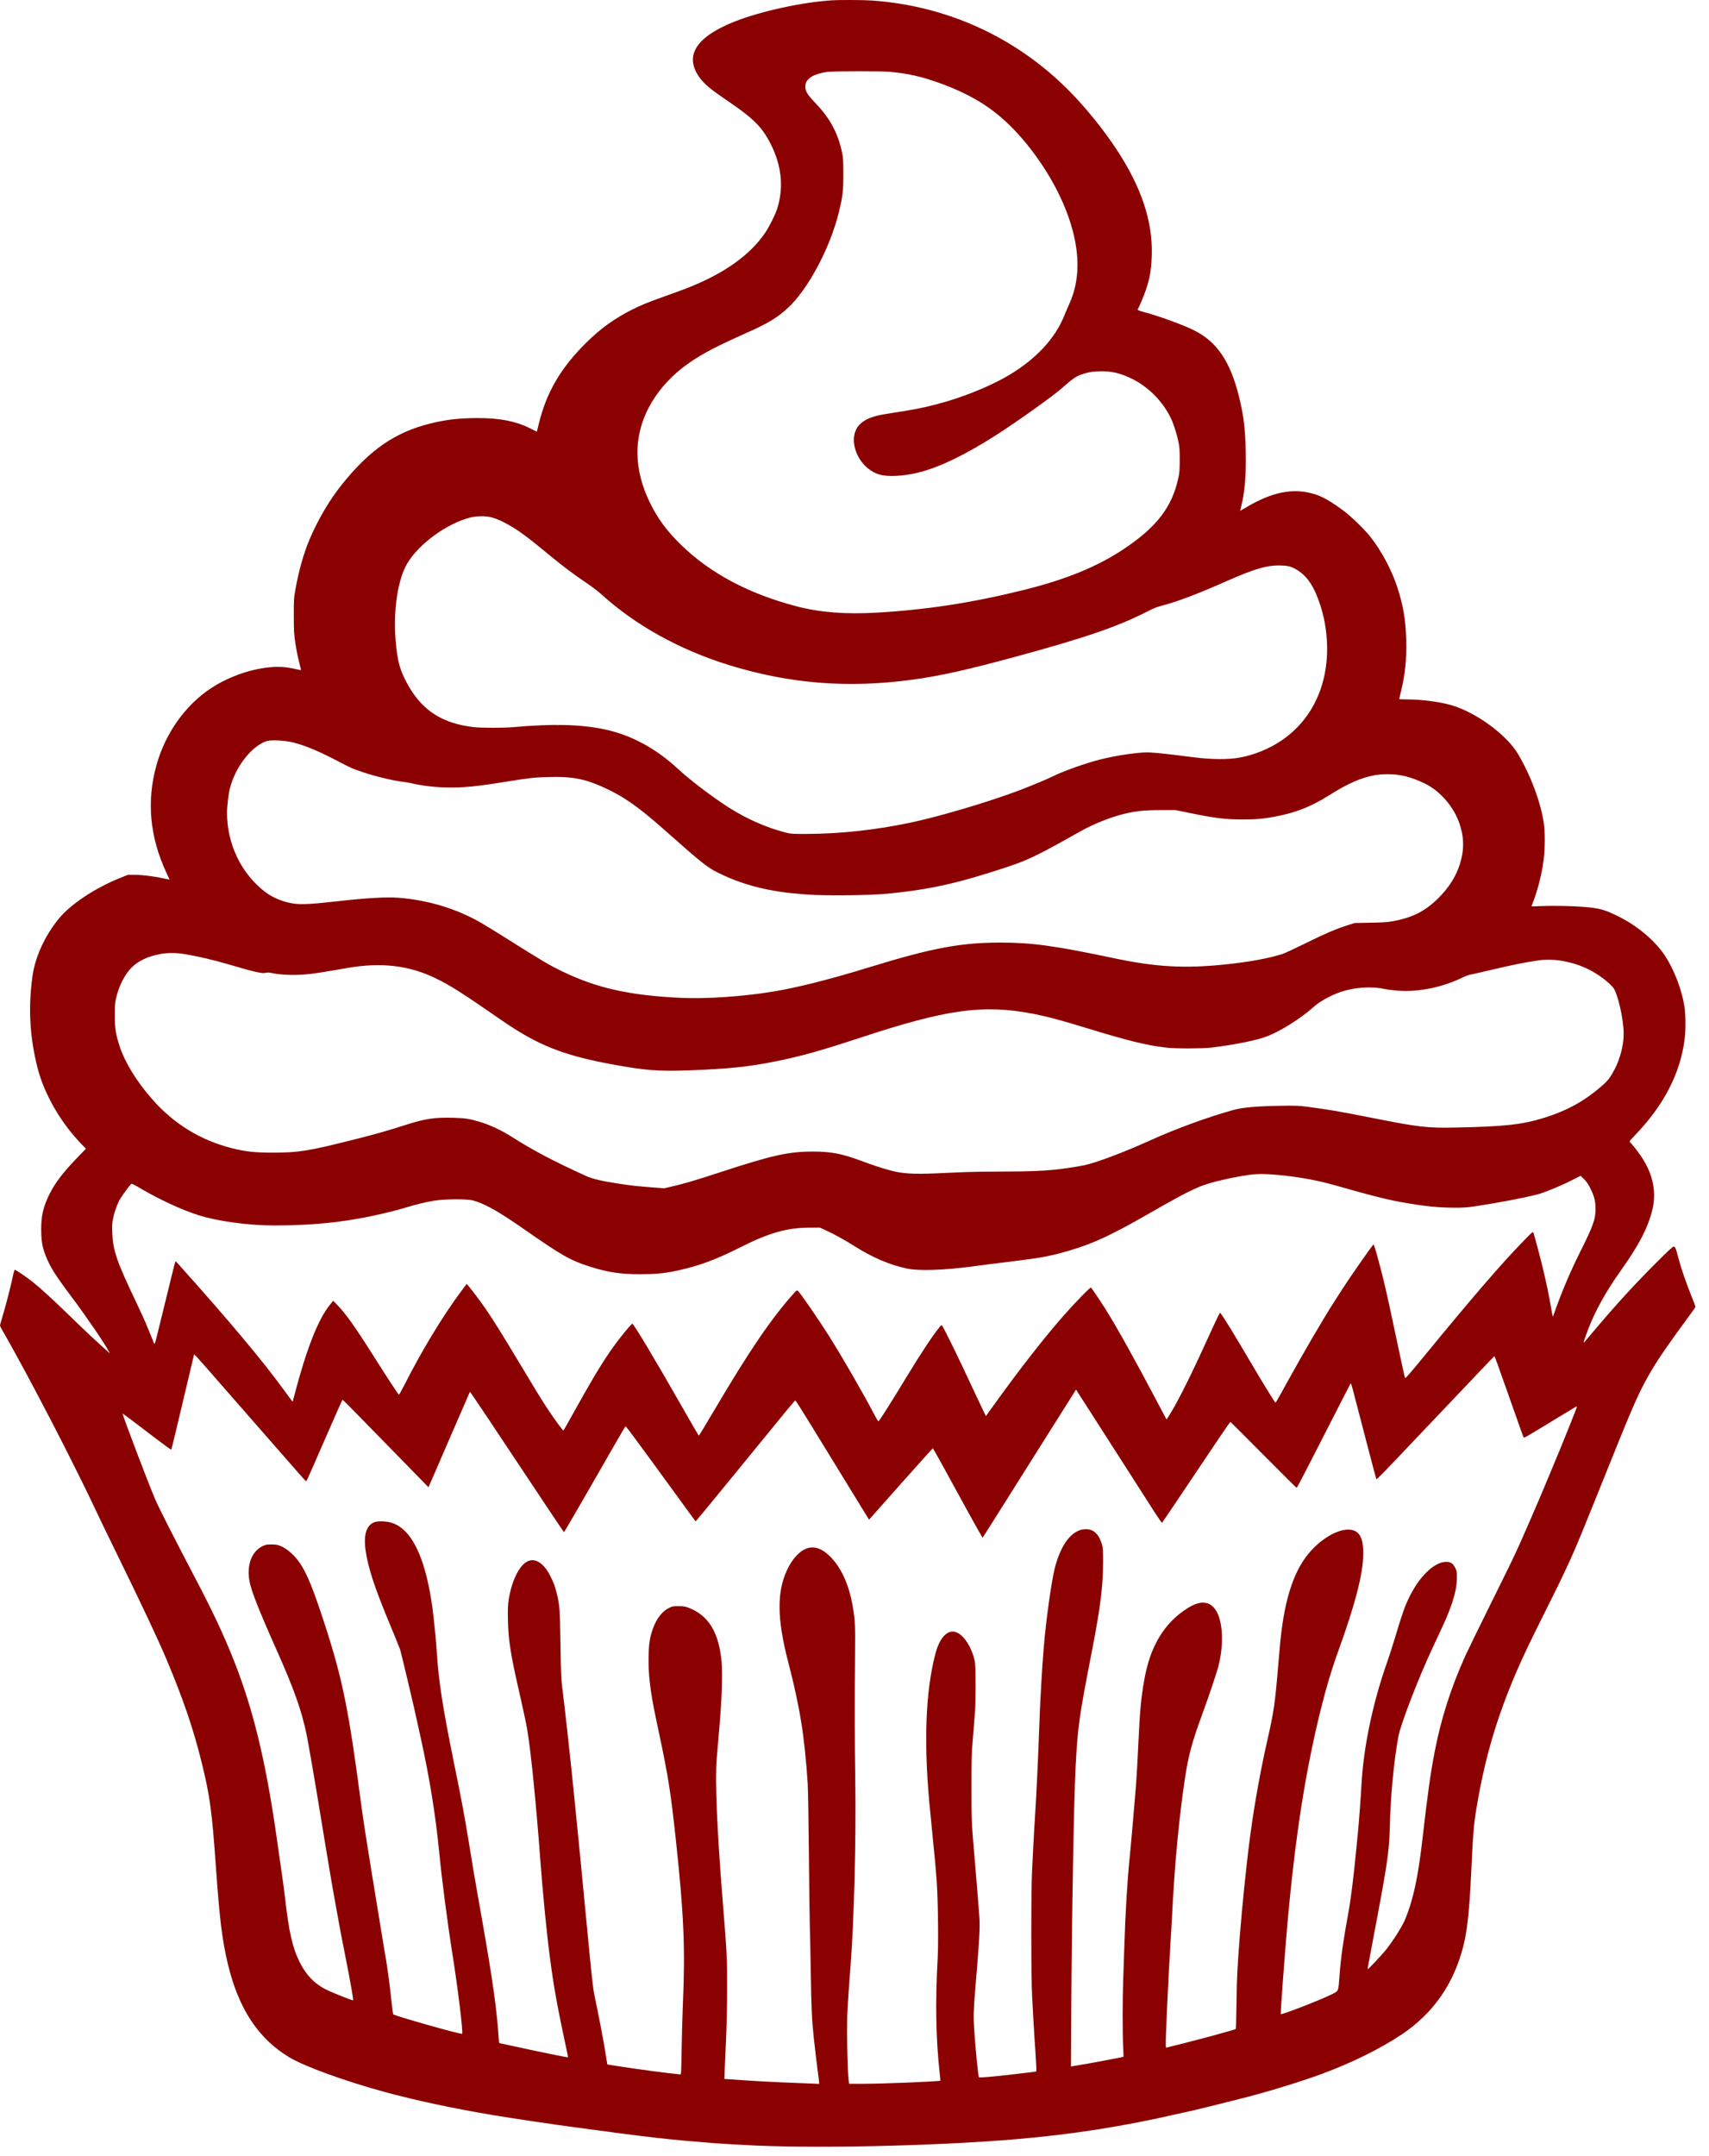 <svg width="69" height="87" viewBox="0 0 69 87" fill="none" xmlns="http://www.w3.org/2000/svg">
<path fill-rule="evenodd" clip-rule="evenodd" d="M33.614 0.011C32.403 0.085 30.718 0.451 29.662 0.869C28.082 1.495 27.606 2.269 28.26 3.148C28.454 3.409 28.701 3.613 29.372 4.067C30.32 4.707 30.691 5.055 30.999 5.592C31.545 6.542 31.673 7.506 31.375 8.431C31.298 8.669 31.062 9.142 30.898 9.385C30.29 10.288 29.247 11.031 27.765 11.616C27.632 11.669 27.257 11.807 26.931 11.922C26.209 12.179 25.888 12.309 25.541 12.483C24.804 12.854 24.259 13.245 23.67 13.827C22.641 14.842 22.06 15.834 21.756 17.095C21.715 17.268 21.678 17.413 21.675 17.416C21.672 17.42 21.578 17.375 21.466 17.316C20.867 17 20.167 16.86 19.227 16.869C18.503 16.875 18.017 16.932 17.387 17.086C15.967 17.433 14.937 18.14 13.815 19.536C13.302 20.175 12.845 20.949 12.492 21.779C12.264 22.314 12.06 23.038 11.928 23.778C11.865 24.133 11.861 24.191 11.862 24.854C11.864 25.489 11.87 25.595 11.929 25.978C11.964 26.21 12.031 26.542 12.077 26.715C12.122 26.887 12.156 27.032 12.151 27.037C12.146 27.042 12.045 27.023 11.927 26.995C11.418 26.876 10.971 26.88 10.35 27.009C9.724 27.139 9.024 27.431 8.5 27.782C7.468 28.471 6.675 29.594 6.318 30.872C5.91 32.333 6.047 33.788 6.727 35.233C6.792 35.371 6.846 35.486 6.846 35.49C6.846 35.493 6.751 35.475 6.634 35.449C6.24 35.362 5.775 35.303 5.468 35.301L5.166 35.299L4.876 35.415C3.834 35.831 2.847 36.486 2.367 37.078C1.803 37.774 1.418 38.618 1.311 39.388C1.135 40.668 1.199 41.84 1.516 43.091C1.784 44.146 2.46 45.316 3.3 46.176L3.47 46.35L3.131 46.701C2.539 47.315 2.215 47.74 1.99 48.199C1.746 48.7 1.662 49.06 1.663 49.604C1.664 50.055 1.707 50.314 1.834 50.643C2.013 51.107 2.216 51.433 2.894 52.335C3.484 53.121 4.243 54.233 4.404 54.547L4.435 54.607L4.367 54.547C3.953 54.184 3.459 53.721 2.87 53.148C2.175 52.472 1.664 52.002 1.335 51.739C1.086 51.54 0.64 51.235 0.598 51.235C0.584 51.235 0.552 51.336 0.527 51.459C0.459 51.802 0.24 52.66 0.114 53.075C0.052 53.28 0.001 53.463 1.42213e-05 53.483C-0.001 53.503 0.05 53.606 0.113 53.712C0.294 54.014 0.93 55.172 1.335 55.937C1.405 56.069 1.503 56.254 1.552 56.347C2.281 57.718 3.212 59.559 3.741 60.676C4.101 61.436 4.281 61.809 4.791 62.849C5.71 64.724 6.384 66.157 6.708 66.922C7.377 68.506 7.793 69.716 8.124 71.043C8.474 72.449 8.555 73.035 8.719 75.357C8.869 77.478 8.972 78.304 9.206 79.273C9.64 81.066 10.437 82.269 11.687 83.017C12.296 83.382 13.936 83.977 15.511 84.406C16.785 84.753 18.308 85.078 19.934 85.35C20.739 85.484 22.346 85.723 23.202 85.835C23.358 85.855 23.764 85.91 24.103 85.956C25.495 86.144 26.234 86.236 27.015 86.317C27.514 86.369 27.779 86.392 28.804 86.475C28.964 86.488 29.219 86.504 29.372 86.512C29.525 86.519 29.824 86.536 30.037 86.549C32.659 86.705 37.682 86.599 41.01 86.318C43.282 86.126 45.322 85.807 47.572 85.291C47.752 85.25 47.974 85.2 48.068 85.181C48.344 85.121 50.163 84.669 50.593 84.552C51.623 84.271 52.637 83.953 53.397 83.672C54.586 83.231 55.729 82.666 56.584 82.097C57.867 81.242 58.697 80.051 59.086 78.508C59.235 77.919 59.328 77.064 59.391 75.707C59.473 73.963 59.498 73.65 59.611 72.964C59.869 71.395 60.229 70.023 60.745 68.65C61.143 67.591 61.511 66.773 62.267 65.266C63.242 63.323 63.487 62.789 64.057 61.375C64.201 61.016 64.375 60.586 64.444 60.42C64.512 60.254 64.799 59.541 65.082 58.837C65.985 56.591 66.215 56.081 66.687 55.284C66.975 54.796 67.457 54.101 68.242 53.039C68.359 52.881 68.455 52.74 68.455 52.727C68.455 52.713 68.373 52.499 68.273 52.25C68.057 51.714 67.864 51.146 67.756 50.728C67.666 50.379 67.636 50.309 67.575 50.297C67.543 50.291 67.321 50.498 66.8 51.022C65.911 51.915 65.239 52.652 64.323 53.737C64.133 53.963 63.967 54.159 63.954 54.172C63.916 54.213 63.959 54.071 64.097 53.701C64.388 52.921 64.818 52.142 65.458 51.241C66.174 50.231 66.524 49.56 66.706 48.843C66.892 48.113 66.744 47.382 66.266 46.668C66.126 46.458 65.881 46.148 65.811 46.089C65.776 46.06 65.798 46.03 66.007 45.812C67.189 44.583 67.853 43.291 68.021 41.894C68.062 41.547 68.057 40.904 68.009 40.613C67.897 39.922 67.598 39.139 67.231 38.577C66.839 37.976 66.132 37.374 65.372 36.993C64.787 36.7 64.587 36.645 63.911 36.591C63.461 36.555 62.695 36.541 62.237 36.56C62.014 36.569 61.832 36.575 61.832 36.572C61.832 36.57 61.865 36.483 61.905 36.379C62.103 35.858 62.267 35.188 62.331 34.633C62.38 34.205 62.38 33.532 62.331 33.213C62.2 32.354 61.795 31.274 61.282 30.413C60.822 29.641 59.59 28.742 58.598 28.454C58.149 28.323 57.422 28.227 56.847 28.222C56.651 28.22 56.491 28.216 56.491 28.212C56.491 28.208 56.523 28.071 56.562 27.907C56.736 27.184 56.794 26.614 56.774 25.812C56.753 24.998 56.651 24.408 56.403 23.658C56.176 22.972 55.756 22.195 55.313 21.641C55.08 21.35 54.536 20.824 54.243 20.607C53.71 20.212 53.376 20.025 53.029 19.925C52.19 19.684 51.352 19.854 50.307 20.477C50.182 20.552 50.077 20.612 50.074 20.612C50.07 20.612 50.087 20.533 50.111 20.437C50.258 19.863 50.314 19.195 50.296 18.233C50.278 17.303 50.211 16.754 50.022 15.996C49.67 14.581 49.133 13.79 48.211 13.33C47.766 13.107 46.768 12.744 46.17 12.587C45.943 12.527 45.909 12.508 45.945 12.462C45.959 12.445 46.016 12.322 46.072 12.189C46.389 11.444 46.48 11.041 46.502 10.291C46.541 8.922 46.08 7.542 45.07 6.014C44.542 5.214 43.822 4.327 43.157 3.657C41.019 1.502 38.242 0.234 35.197 0.02C34.881 -0.002 33.919 -0.007 33.614 0.011ZM35.91 2.897C36.622 2.958 37.2 3.086 37.907 3.341C39.387 3.872 40.351 4.52 41.286 5.613C42.108 6.573 42.774 7.705 43.145 8.769C43.618 10.128 43.622 11.299 43.157 12.298C43.104 12.411 43.025 12.596 42.981 12.709C42.599 13.682 41.774 14.551 40.594 15.22C39.849 15.641 38.782 16.062 37.828 16.309C37.172 16.478 36.97 16.517 35.813 16.697C35.266 16.782 34.969 16.892 34.747 17.092C34.151 17.628 34.593 18.855 35.485 19.141C35.822 19.25 36.462 19.22 37.081 19.067C37.925 18.859 38.989 18.345 40.243 17.54C41.114 16.981 42.534 15.967 42.886 15.653C43.329 15.257 43.465 15.168 43.761 15.077C43.98 15.01 44.193 14.981 44.466 14.981C44.909 14.981 45.229 15.058 45.675 15.271C46.339 15.589 46.915 16.159 47.254 16.833C47.365 17.054 47.51 17.494 47.575 17.808C47.624 18.047 47.632 18.153 47.631 18.558C47.63 18.954 47.622 19.069 47.576 19.283C47.322 20.46 46.701 21.269 45.373 22.153C44.297 22.869 43.033 23.385 41.312 23.811C39.235 24.324 37.416 24.604 35.406 24.72C34.134 24.794 33.1 24.712 32.152 24.463C30.225 23.957 28.681 23.136 27.502 21.99C26.927 21.431 26.556 20.931 26.241 20.286C25.583 18.94 25.569 17.628 26.199 16.432C26.507 15.848 26.987 15.283 27.547 14.848C28.156 14.376 28.742 14.055 30.105 13.448C31.014 13.044 31.374 12.828 31.816 12.42C32.626 11.673 33.52 9.993 33.868 8.563C34.027 7.909 34.049 7.726 34.049 7.029C34.048 6.454 34.043 6.362 33.993 6.134C33.827 5.366 33.515 4.785 32.948 4.187C32.596 3.816 32.515 3.688 32.514 3.497C32.514 3.339 32.568 3.242 32.723 3.124C32.853 3.025 33.175 2.922 33.433 2.898C33.737 2.869 35.575 2.868 35.91 2.897ZM19.865 20.881C20.107 20.955 20.267 21.026 20.538 21.18C20.966 21.422 21.306 21.675 22.231 22.438C22.745 22.862 23.209 23.21 23.681 23.524C23.882 23.658 24.155 23.866 24.287 23.986C25.657 25.231 27.451 26.224 29.433 26.836C31.876 27.59 34.226 27.778 36.828 27.427C37.949 27.275 39.045 27.032 41.022 26.494C43.826 25.732 45.159 25.273 46.346 24.662C46.587 24.538 46.726 24.485 46.983 24.418C47.558 24.268 48.4 23.947 49.53 23.446C50.668 22.942 51.188 22.794 51.741 22.818C52.046 22.83 52.175 22.871 52.421 23.031C52.728 23.231 52.97 23.553 53.155 24.008C53.396 24.599 53.525 25.155 53.568 25.786C53.688 27.541 53.013 29.034 51.705 29.903C51.215 30.229 50.596 30.476 50.021 30.574C49.568 30.652 48.898 30.646 48.225 30.56C46.938 30.395 46.453 30.348 46.194 30.362C45.712 30.388 44.984 30.504 44.424 30.645C43.83 30.794 42.919 31.118 42.492 31.334C42.292 31.434 41.593 31.724 41.131 31.899C39.87 32.374 37.873 32.964 36.708 33.205C35.31 33.494 33.925 33.644 32.587 33.649C32.001 33.652 31.928 33.647 31.738 33.599C30.954 33.398 30.16 33.051 29.44 32.593C28.764 32.163 27.837 31.46 27.366 31.02C26.48 30.193 25.454 29.644 24.381 29.424C23.408 29.225 22.314 29.2 20.719 29.34C20.315 29.376 19.438 29.375 19.124 29.339C17.901 29.199 17.096 28.701 16.526 27.731C16.155 27.101 16.039 26.7 15.969 25.797C15.875 24.603 16.066 23.368 16.441 22.737C16.916 21.938 18.05 21.115 19.003 20.878C19.265 20.813 19.649 20.814 19.865 20.881ZM11.849 29.962C12.345 30.088 12.889 30.318 13.71 30.748C14.175 30.991 14.224 31.012 14.628 31.15C15.146 31.326 15.921 31.512 16.296 31.55C16.383 31.559 16.513 31.58 16.586 31.598C16.997 31.698 17.481 31.759 17.965 31.772C18.688 31.791 19.204 31.742 20.526 31.527C21.356 31.393 21.617 31.364 22.172 31.351C23.077 31.328 23.596 31.424 24.315 31.745C25.162 32.124 25.733 32.521 26.822 33.484C28.332 34.82 28.553 34.996 28.966 35.202C29.702 35.569 30.434 35.804 31.282 35.947C31.687 36.016 31.93 36.043 32.599 36.095C33.309 36.151 35.099 36.132 35.838 36.06C37.548 35.895 38.726 35.631 40.72 34.964C41.528 34.694 41.925 34.5 43.62 33.545C44.145 33.249 44.824 32.978 45.385 32.84C45.853 32.725 46.205 32.689 46.871 32.688L47.463 32.687L48.078 32.813C49.038 33.011 49.48 33.065 50.146 33.066C50.758 33.067 51.061 33.036 51.657 32.914C52.379 32.765 52.984 32.518 53.639 32.104C54.632 31.476 55.294 31.237 56.032 31.239C56.545 31.241 56.981 31.351 57.529 31.617C58.15 31.919 58.702 32.56 58.931 33.246C59.119 33.807 59.119 34.324 58.933 34.895C58.772 35.385 58.492 35.823 58.075 36.238C57.542 36.767 57.018 37.032 56.237 37.171C56.008 37.212 55.815 37.225 55.319 37.233L54.69 37.244L54.388 37.341C53.906 37.496 53.486 37.677 52.684 38.074C52.272 38.278 51.864 38.467 51.778 38.494C51.208 38.672 50.479 38.807 49.542 38.908C47.859 39.088 46.693 39.026 44.974 38.664C42.571 38.158 41.664 38.033 40.382 38.034C38.776 38.034 37.616 38.254 35.052 39.043C33.513 39.516 32.215 39.844 31.233 40.008C30.031 40.208 28.517 40.312 27.495 40.264C25.446 40.17 24.108 39.874 22.737 39.213C22.146 38.928 21.992 38.837 20.26 37.748C20.001 37.585 19.631 37.359 19.438 37.246C18.468 36.678 17.289 36.318 16.098 36.226C15.603 36.188 14.82 36.232 13.662 36.362C12.623 36.478 12.223 36.502 11.909 36.466C11.485 36.417 11.03 36.238 10.711 35.995C9.744 35.257 9.166 34.062 9.166 32.801C9.166 32.526 9.224 32.034 9.284 31.803C9.506 30.94 10.159 30.103 10.767 29.903C10.945 29.844 11.509 29.875 11.849 29.962ZM7.45 38.498C7.989 38.586 8.602 38.729 9.287 38.929C10.024 39.144 10.132 39.174 10.374 39.225C10.577 39.268 10.646 39.273 10.722 39.253C10.796 39.233 10.863 39.238 11.036 39.274C11.339 39.336 11.857 39.356 12.296 39.321C12.63 39.295 12.873 39.258 14.036 39.056C15.386 38.822 16.514 38.953 17.575 39.467C18.177 39.758 18.654 40.061 20.272 41.181C21.714 42.178 22.753 42.589 24.756 42.955C26.058 43.193 26.598 43.234 27.825 43.189C29.419 43.13 30.234 43.045 31.342 42.821C32.33 42.622 33.154 42.391 34.702 41.882C38.23 40.719 39.677 40.518 41.711 40.906C42.235 41.006 42.826 41.163 43.777 41.455C45.565 42.002 46.284 42.179 47.101 42.273C47.45 42.314 48.546 42.313 48.889 42.273C49.84 42.16 50.761 41.974 51.179 41.808C51.745 41.584 52.522 41.089 53.069 40.604C53.288 40.41 53.687 40.187 54.062 40.049C54.642 39.837 55.346 39.784 55.923 39.91C56.016 39.93 56.245 39.959 56.433 39.973C57.282 40.039 58.261 39.836 59.098 39.419C59.173 39.382 59.305 39.338 59.391 39.321C59.478 39.305 59.798 39.232 60.104 39.159C61.058 38.933 61.555 38.833 62.134 38.749C62.738 38.663 63.493 38.799 64.126 39.108C64.497 39.29 64.897 39.583 65.121 39.837C65.308 40.05 65.555 41.117 65.555 41.715C65.555 42.157 65.418 42.701 65.201 43.126C65.041 43.438 64.93 43.589 64.732 43.765C63.997 44.419 63.285 44.815 62.303 45.116C61.446 45.379 60.73 45.457 58.799 45.496C57.617 45.521 57.298 45.484 55.403 45.109C54.043 44.839 53.69 44.779 52.793 44.66C52.434 44.613 52.32 44.609 51.657 44.62C50.747 44.635 50.176 44.685 49.823 44.781C48.841 45.049 47.503 45.534 46.521 45.979C45.404 46.485 44.301 46.903 43.783 47.017C43.537 47.07 42.898 47.167 42.581 47.198C42.036 47.252 41.49 47.271 40.49 47.272C39.925 47.273 39.235 47.283 38.956 47.295C38.676 47.307 38.154 47.329 37.795 47.345C36.865 47.385 36.419 47.356 35.946 47.227C35.536 47.114 35.288 47.032 34.723 46.823C33.988 46.551 33.539 46.466 32.828 46.466C31.843 46.465 31.169 46.615 29.087 47.297C28.073 47.63 27.625 47.761 27.085 47.886L26.816 47.948L26.345 47.912C25.752 47.867 25.497 47.84 25.003 47.765C24.32 47.663 23.923 47.57 23.668 47.454C22.357 46.859 21.524 46.421 20.659 45.869C20.245 45.606 19.75 45.376 19.338 45.257C18.925 45.137 18.788 45.117 18.288 45.103C17.542 45.083 17.161 45.14 16.394 45.386C15.602 45.639 15.238 45.742 14.314 45.976C12.449 46.448 12.055 46.511 10.991 46.509C10.263 46.507 9.911 46.468 9.366 46.331C8.096 46.01 7.031 45.358 6.153 44.364C5.522 43.65 5.045 42.875 4.829 42.214C4.672 41.733 4.635 41.494 4.635 40.963C4.636 40.563 4.644 40.457 4.689 40.262C4.801 39.784 5.033 39.328 5.306 39.048C5.568 38.779 5.98 38.583 6.459 38.498C6.795 38.439 7.083 38.439 7.45 38.498ZM51.542 47.404C52.375 47.478 53.161 47.617 53.856 47.815C55.508 48.284 56.078 48.425 56.829 48.552C57.541 48.673 58.094 48.727 58.654 48.73C59.1 48.733 59.215 48.726 59.609 48.666C60.561 48.52 61.521 48.336 62.077 48.193C62.355 48.121 62.973 47.868 63.419 47.644L63.816 47.444L63.957 47.582C64.065 47.688 64.126 47.778 64.221 47.973C64.373 48.285 64.418 48.469 64.418 48.785C64.419 49.198 64.32 49.474 63.803 50.505C63.39 51.328 63.009 52.232 62.713 53.094C62.706 53.112 62.697 53.123 62.692 53.118C62.686 53.113 62.648 52.913 62.607 52.673C62.523 52.189 62.431 51.752 62.292 51.175C62.193 50.763 61.947 49.835 61.911 49.741C61.892 49.688 61.865 49.71 61.517 50.068C60.603 51.006 59.455 52.337 57.458 54.772C56.98 55.356 56.743 55.627 56.731 55.606C56.713 55.575 56.571 54.928 56.358 53.915C55.994 52.175 55.825 51.453 55.577 50.576C55.488 50.264 55.463 50.198 55.443 50.222C55.271 50.436 54.47 51.587 54.195 52.017C54.095 52.173 53.942 52.412 53.854 52.548C53.424 53.216 52.639 54.559 51.959 55.791C51.499 56.626 51.509 56.608 51.487 56.586C51.432 56.528 50.967 55.773 50.51 54.996C49.818 53.821 49.433 53.192 49.289 53.002C49.245 52.943 49.288 52.857 48.575 54.414C47.989 55.694 47.448 56.756 47.175 57.16L47.097 57.277L46.775 56.667C45.813 54.846 45.097 53.561 44.642 52.837C44.447 52.526 44.071 51.965 44.048 51.951C44.017 51.932 43.374 52.594 42.931 53.099C42.123 54.021 41.176 55.235 40.116 56.708L39.804 57.141L39.706 56.937C39.652 56.826 39.508 56.522 39.386 56.263C39.265 56.004 39.027 55.498 38.859 55.139C38.546 54.474 38.1 53.578 38.042 53.499C38.013 53.458 38.004 53.462 37.926 53.56C37.633 53.922 37.184 54.601 36.586 55.586C35.906 56.706 35.496 57.35 35.464 57.35C35.453 57.35 35.404 57.272 35.353 57.175C34.885 56.279 34.014 54.768 33.469 53.905C33.028 53.208 32.304 52.158 32.21 52.08C32.178 52.053 32.152 52.071 32.035 52.202C31.136 53.208 30.246 54.517 28.841 56.897C28.506 57.465 28.224 57.93 28.216 57.93C28.207 57.93 27.874 57.357 27.475 56.658C26.474 54.902 25.581 53.411 25.531 53.411C25.507 53.411 25.287 53.664 25.067 53.943C24.537 54.615 24.081 55.342 23.24 56.855C22.981 57.32 22.761 57.709 22.752 57.719C22.732 57.74 22.415 57.312 22.129 56.879C21.853 56.461 21.619 56.079 20.929 54.928C20.303 53.884 19.916 53.263 19.637 52.855C19.448 52.579 19.041 52.034 18.925 51.901L18.841 51.805L18.581 52.155C17.86 53.127 17.026 54.506 16.321 55.894C16.212 56.11 16.114 56.282 16.104 56.275C16.072 56.256 15.589 55.52 15.135 54.8C14.369 53.584 13.979 53.032 13.64 52.679L13.452 52.485L13.318 52.652C12.835 53.252 12.376 54.425 11.872 56.346L11.815 56.562L11.76 56.491C11.73 56.452 11.61 56.289 11.494 56.13C10.605 54.906 9.269 53.312 7.18 50.983C7.132 50.929 7.087 50.89 7.081 50.897C7.071 50.907 6.869 51.725 6.353 53.834C6.262 54.204 6.243 54.26 6.222 54.208C6.169 54.075 5.975 53.602 5.879 53.375C5.823 53.243 5.669 52.906 5.535 52.626C4.706 50.888 4.558 50.46 4.532 49.722C4.521 49.433 4.527 49.344 4.571 49.139C4.632 48.857 4.754 48.531 4.867 48.352C4.994 48.15 5.273 47.778 5.308 47.765C5.325 47.758 5.478 47.836 5.648 47.937C6.405 48.388 7.35 48.825 8.016 49.033C8.822 49.285 10.028 49.447 11.086 49.447C12.787 49.445 14.112 49.294 15.632 48.927C15.871 48.869 16.208 48.779 16.381 48.726C16.792 48.601 17.133 48.518 17.505 48.452C17.916 48.378 18.853 48.371 19.099 48.439C19.578 48.571 20.119 48.875 21.133 49.581C22.686 50.664 23.038 50.864 23.827 51.112C24.552 51.34 25.049 51.415 25.843 51.414C26.483 51.414 26.825 51.381 27.34 51.27C28.223 51.08 28.904 50.828 29.916 50.317C31.042 49.748 31.785 49.537 32.671 49.536L33.106 49.535L33.324 49.635C33.673 49.795 34.094 50.026 34.496 50.28C35.244 50.751 35.91 51.035 36.624 51.188C37.081 51.285 38.084 51.255 39.185 51.111C39.391 51.084 39.717 51.042 39.91 51.016C40.103 50.99 40.576 50.931 40.962 50.885C42.041 50.753 42.422 50.681 43.149 50.469C44.115 50.188 44.872 49.838 46.352 48.988C47.473 48.343 47.956 48.087 48.445 47.879C48.825 47.717 49.722 47.505 50.44 47.407C50.763 47.362 51.061 47.362 51.542 47.404ZM9.072 56.033C9.688 56.738 10.54 57.711 10.965 58.196C11.391 58.682 11.874 59.234 12.04 59.423C12.206 59.612 12.348 59.767 12.356 59.767C12.376 59.767 12.418 59.68 12.659 59.127C12.769 58.874 12.962 58.434 13.087 58.148C13.213 57.862 13.428 57.37 13.566 57.054C13.704 56.739 13.825 56.48 13.833 56.48C13.848 56.48 14.595 57.239 16.478 59.17L17.298 60.011L17.355 59.883C17.386 59.813 17.476 59.608 17.553 59.429C17.765 58.938 17.913 58.597 18.145 58.063C18.261 57.798 18.419 57.433 18.496 57.254C18.573 57.074 18.704 56.775 18.786 56.589C18.868 56.403 18.941 56.232 18.948 56.208C18.955 56.185 18.968 56.166 18.978 56.166C18.995 56.166 19.945 57.585 21.854 60.462C22.35 61.21 22.763 61.822 22.772 61.822C22.786 61.822 23.898 59.901 24.955 58.053C25.112 57.78 25.248 57.553 25.259 57.549C25.27 57.546 25.685 58.1 26.182 58.782C26.679 59.464 27.248 60.244 27.447 60.517C27.646 60.789 27.869 61.096 27.944 61.199C28.018 61.301 28.084 61.385 28.091 61.385C28.098 61.385 28.81 60.52 29.674 59.463C30.538 58.406 31.436 57.309 31.668 57.024C31.901 56.74 32.1 56.506 32.111 56.505C32.122 56.503 32.393 56.93 32.713 57.452C33.745 59.137 34.311 60.058 34.799 60.851L35.087 61.319L35.16 61.237C35.2 61.193 35.776 60.545 36.44 59.797C37.104 59.05 37.655 58.438 37.664 58.438C37.674 58.438 38.126 59.253 38.669 60.249C39.212 61.246 39.664 62.053 39.673 62.044C39.691 62.026 40.063 61.436 41.517 59.127C41.664 58.894 41.981 58.392 42.222 58.009C42.463 57.627 42.837 57.034 43.052 56.692L43.444 56.07L43.734 56.523C43.894 56.772 44.049 57.014 44.08 57.06C44.11 57.107 44.333 57.455 44.575 57.834C44.818 58.213 45.086 58.631 45.172 58.764C45.258 58.897 45.558 59.366 45.84 59.806C46.121 60.245 46.475 60.798 46.626 61.034C46.778 61.27 46.909 61.454 46.919 61.443C46.929 61.432 47.152 61.102 47.416 60.71C47.679 60.318 48.081 59.72 48.309 59.381C48.537 59.042 48.934 58.452 49.191 58.069C49.448 57.687 49.666 57.375 49.676 57.375C49.685 57.375 50.286 57.973 51.011 58.704C51.736 59.435 52.339 60.033 52.35 60.033C52.361 60.033 52.511 59.759 52.682 59.423C52.853 59.087 53.061 58.682 53.144 58.523C53.227 58.363 53.569 57.694 53.905 57.036C54.24 56.378 54.523 55.831 54.532 55.821C54.542 55.81 54.573 55.892 54.601 56.002C54.63 56.112 54.75 56.572 54.868 57.024C54.986 57.476 55.189 58.254 55.319 58.752C55.449 59.251 55.562 59.67 55.57 59.685C55.584 59.71 55.814 59.473 57.312 57.893C57.676 57.508 58.177 56.981 58.425 56.722C58.672 56.463 59.2 55.908 59.597 55.489C59.995 55.071 60.326 54.725 60.333 54.722C60.34 54.719 60.397 54.86 60.459 55.036C60.522 55.212 60.719 55.77 60.899 56.275C61.078 56.78 61.286 57.368 61.361 57.582C61.437 57.796 61.506 57.984 61.517 58.001C61.535 58.031 61.56 58.016 63.084 57.089C63.394 56.9 63.653 56.746 63.66 56.746C63.667 56.746 63.665 56.771 63.656 56.801C63.636 56.869 63.168 58.039 62.968 58.523C62.306 60.124 61.972 60.908 61.414 62.172C61.169 62.727 61.045 62.984 60.115 64.859C59.675 65.748 59.244 66.631 59.157 66.823C58.573 68.121 58.173 69.376 57.918 70.716C57.747 71.614 57.642 72.364 57.432 74.197C57.251 75.773 57.056 76.673 56.719 77.476C56.604 77.75 56.236 78.328 55.944 78.692C55.79 78.884 55.234 79.474 55.22 79.46C55.216 79.456 55.229 79.367 55.249 79.26C55.335 78.786 55.458 78.129 55.5 77.919C55.526 77.793 55.574 77.537 55.608 77.351C55.643 77.165 55.708 76.811 55.753 76.566C56.023 75.099 56.097 74.515 56.114 73.713C56.139 72.505 56.274 71.079 56.459 70.064C56.544 69.591 57.277 67.69 57.814 66.547C58.292 65.53 58.377 65.341 58.492 65.049C58.719 64.468 58.817 64.059 58.821 63.671C58.823 63.421 58.819 63.396 58.751 63.26C58.659 63.078 58.565 63.018 58.375 63.021C57.91 63.027 57.305 63.612 56.898 64.447C56.718 64.817 56.613 65.112 56.355 65.976C56.24 66.356 56.089 66.833 56.017 67.034C55.428 68.692 55.053 70.471 54.968 72.022C54.939 72.562 54.86 73.617 54.824 73.955C54.81 74.082 54.782 74.364 54.762 74.584C54.662 75.649 54.544 76.605 54.446 77.142C54.236 78.287 54.142 78.949 54.086 79.671C54.03 80.401 54.064 80.322 53.739 80.485C53.312 80.7 51.748 81.305 51.712 81.27C51.693 81.251 51.876 78.769 51.984 77.569C52.301 74.053 52.71 71.443 53.338 68.928C53.549 68.082 53.765 67.358 53.989 66.74C54.723 64.722 55.041 63.492 55.041 62.668C55.041 62.251 54.971 61.995 54.819 61.853C54.466 61.524 53.644 61.823 52.977 62.523C52.276 63.261 51.874 64.421 51.692 66.233C51.672 66.432 51.629 66.927 51.595 67.333C51.483 68.689 51.425 69.091 51.198 70.088C50.803 71.816 50.513 73.558 50.328 75.297C50.288 75.682 50.244 76.09 50.231 76.203C50.194 76.533 50.088 77.696 50.048 78.221C49.955 79.448 49.938 79.789 49.924 80.79C49.916 81.379 49.903 81.865 49.894 81.87C49.836 81.906 48.602 82.245 47.778 82.451L47.077 82.627L47.068 82.563C47.048 82.409 47.16 79.978 47.269 78.221C47.288 77.915 47.31 77.529 47.318 77.363C47.419 75.279 47.605 73.303 47.851 71.697C47.984 70.826 48.133 70.278 48.529 69.201C48.819 68.409 49.128 67.49 49.2 67.202C49.418 66.332 49.372 65.417 49.088 64.973C48.851 64.604 48.477 64.568 47.983 64.869C47.495 65.165 47.093 65.572 46.801 66.064C46.5 66.571 46.316 67.107 46.185 67.864C46.069 68.532 46.022 69.041 45.965 70.257C45.906 71.505 45.883 71.866 45.795 72.88C45.687 74.137 45.644 74.616 45.615 74.898C45.517 75.848 45.436 77.169 45.397 78.463C45.383 78.928 45.361 79.575 45.348 79.901C45.32 80.618 45.319 82.037 45.347 82.584C45.358 82.803 45.364 82.986 45.36 82.99C45.345 83.007 43.886 83.281 43.463 83.346C43.417 83.353 43.347 83.365 43.309 83.373L43.24 83.386L43.252 81.082C43.271 77.438 43.358 72.583 43.427 71.296C43.515 69.646 43.566 69.286 44.079 66.656C44.425 64.88 44.532 64.035 44.536 63.054C44.538 62.573 44.532 62.463 44.495 62.331C44.375 61.911 44.161 61.703 43.845 61.702C43.303 61.7 42.836 62.286 42.584 63.284C42.454 63.797 42.24 65.322 42.148 66.39C42.071 67.267 41.99 68.71 41.953 69.846C41.922 70.774 41.841 72.495 41.795 73.182C41.769 73.574 41.737 74.122 41.724 74.4C41.71 74.678 41.685 75.162 41.669 75.476C41.628 76.238 41.629 79.764 41.669 80.505C41.685 80.804 41.711 81.27 41.725 81.541C41.739 81.812 41.775 82.377 41.805 82.798C41.837 83.254 41.85 83.569 41.837 83.578C41.813 83.594 41.806 83.595 41.058 83.683C40.1 83.795 39.54 83.844 39.523 83.817C39.491 83.764 39.373 82.555 39.329 81.831C39.3 81.349 39.308 81.076 39.379 80.227C39.541 78.305 39.57 77.793 39.543 77.386C39.522 77.061 39.445 76.106 39.378 75.321C39.221 73.486 39.223 73.533 39.222 72.154C39.221 71.018 39.228 70.765 39.275 70.197C39.304 69.838 39.342 69.37 39.359 69.157C39.401 68.618 39.401 67.221 39.358 67.031C39.206 66.359 38.813 65.834 38.463 65.834C38.176 65.834 37.916 66.164 37.771 66.711C37.378 68.191 37.293 70.199 37.518 72.698C37.545 72.997 37.594 73.498 37.626 73.81C37.732 74.842 37.784 75.411 37.822 75.961C37.873 76.707 37.893 78.381 37.858 79.019C37.759 80.81 37.785 82.249 37.939 83.655C37.957 83.817 37.97 83.952 37.967 83.954C37.935 83.989 35.661 84.082 34.843 84.082L34.283 84.082L34.269 83.992C34.212 83.626 34.179 81.718 34.218 81.061C34.242 80.654 34.301 79.804 34.339 79.333C34.484 77.518 34.568 74.201 34.53 71.78C34.507 70.348 34.505 68.555 34.522 66.704C34.533 65.555 34.523 65.356 34.423 64.787C34.256 63.833 33.883 63.088 33.361 62.667C32.973 62.355 32.585 62.365 32.233 62.697C32.052 62.868 31.907 63.075 31.778 63.348C31.361 64.234 31.372 65.327 31.818 67.043C32.3 68.897 32.485 70.052 32.611 71.985C32.625 72.198 32.647 73.481 32.659 74.837C32.671 76.193 32.688 77.471 32.695 77.677C32.703 77.883 32.72 78.705 32.733 79.502C32.759 81.051 32.778 81.491 32.853 82.197C32.904 82.679 33.007 83.538 33.045 83.792C33.059 83.879 33.069 83.98 33.07 84.018L33.07 84.087L32.774 84.073C32.611 84.065 32.298 84.053 32.079 84.045C31.447 84.024 30.319 83.964 29.827 83.925C29.578 83.905 29.346 83.889 29.311 83.889H29.247L29.262 83.46C29.271 83.224 29.295 82.672 29.316 82.233C29.338 81.764 29.355 80.943 29.356 80.239C29.358 78.976 29.352 78.871 29.179 76.71C28.95 73.859 28.865 71.861 28.934 70.994C28.949 70.808 29 70.21 29.047 69.665C29.145 68.53 29.178 67.531 29.134 67.052C29.024 65.87 28.608 65.185 27.811 64.876C27.672 64.822 27.604 64.811 27.402 64.809C27.182 64.807 27.148 64.813 27.015 64.878C26.745 65.01 26.515 65.298 26.374 65.681C26.239 66.047 26.2 66.286 26.187 66.809C26.17 67.551 26.25 68.236 26.486 69.351C26.52 69.51 26.578 69.788 26.616 69.967C26.988 71.727 27.084 72.341 27.293 74.293C27.61 77.253 27.668 78.609 27.573 80.832C27.551 81.35 27.526 82.209 27.519 82.741C27.507 83.616 27.502 83.707 27.466 83.704C26.941 83.654 25.747 83.496 24.922 83.365L24.52 83.302L24.43 82.743C24.349 82.247 24.173 81.334 23.997 80.493C23.941 80.225 23.894 79.797 23.705 77.822C23.436 75.015 23.253 73.148 23.159 72.239C22.968 70.388 22.822 69.064 22.7 68.094C22.656 67.743 22.645 67.488 22.629 66.354C22.608 64.935 22.594 64.745 22.474 64.275C22.396 63.971 22.34 63.822 22.199 63.555C21.942 63.065 21.606 62.857 21.303 62.999C20.965 63.157 20.653 63.794 20.536 64.564C20.505 64.773 20.499 64.941 20.508 65.373C20.525 66.165 20.612 66.732 20.925 68.106C20.96 68.259 21.009 68.477 21.035 68.589C21.137 69.038 21.251 69.579 21.286 69.788C21.43 70.633 21.641 72.72 21.807 74.946C21.916 76.413 22.078 78.066 22.208 79.031C22.373 80.268 22.494 80.928 22.907 82.862C22.924 82.942 22.935 83.01 22.932 83.013C22.92 83.026 21.698 82.776 20.764 82.57C20.436 82.498 20.163 82.439 20.157 82.439C20.151 82.439 20.139 82.327 20.13 82.191C20.054 81.058 19.899 79.952 19.484 77.581C19.438 77.319 19.418 77.203 19.296 76.517C19.149 75.686 19.066 75.191 18.945 74.439C18.761 73.296 18.657 72.741 18.303 71.006C17.876 68.91 17.704 67.795 17.637 66.68C17.612 66.265 17.508 65.219 17.455 64.843C17.166 62.798 16.605 61.663 15.77 61.432C15.586 61.38 15.259 61.372 15.134 61.415C14.801 61.529 14.674 61.908 14.758 62.536C14.853 63.245 15.124 64.067 15.782 65.641C15.902 65.927 16.029 66.237 16.064 66.33C16.1 66.423 16.14 66.524 16.153 66.556C16.166 66.587 16.295 67.114 16.441 67.728C16.704 68.842 16.756 69.068 16.864 69.568C16.896 69.715 16.956 69.986 16.997 70.171C17.347 71.754 17.589 73.259 17.735 74.765C17.837 75.815 18.077 77.666 18.256 78.777C18.478 80.156 18.706 82.019 18.66 82.065C18.624 82.101 15.945 81.344 15.877 81.279C15.866 81.268 15.831 81.011 15.8 80.707C15.729 80.009 15.622 79.244 15.51 78.632C15.49 78.526 15.436 78.194 15.389 77.895C15.342 77.596 15.168 76.535 15.003 75.538C14.838 74.541 14.647 73.307 14.58 72.795C14.081 68.992 13.828 67.743 13.115 65.553C12.656 64.143 12.418 63.55 12.133 63.11C11.916 62.775 11.603 62.493 11.313 62.374C11.215 62.334 11.133 62.32 10.967 62.319C10.779 62.318 10.73 62.326 10.611 62.382C10.165 62.591 9.954 63.14 10.071 63.792C10.14 64.181 10.447 64.963 11.154 66.547C11.878 68.173 12.177 69.013 12.381 70.003C12.435 70.266 12.647 71.472 12.765 72.191C13.039 73.864 13.381 75.917 13.42 76.13C13.446 76.27 13.522 76.694 13.59 77.073C13.725 77.83 13.746 77.943 13.952 78.983C14.141 79.937 14.276 80.697 14.259 80.713C14.239 80.733 13.394 80.396 13.143 80.268C12.691 80.036 12.361 79.692 12.105 79.186C11.812 78.603 11.667 77.974 11.509 76.591C11.464 76.197 11.4 75.736 11.148 73.991C10.715 71.003 10.214 68.949 9.442 67.001C9.03 65.961 8.591 65.028 7.872 63.659C7.08 62.153 6.411 60.838 6.279 60.53C5.974 59.819 4.917 57.036 4.951 57.036C4.958 57.036 5.2 57.215 5.488 57.434C6.971 58.562 6.905 58.514 6.924 58.469C6.934 58.445 7.139 57.594 7.379 56.577C7.619 55.56 7.821 54.708 7.828 54.683C7.846 54.625 7.735 54.504 9.072 56.033Z" fill="darkred"/>
</svg>
